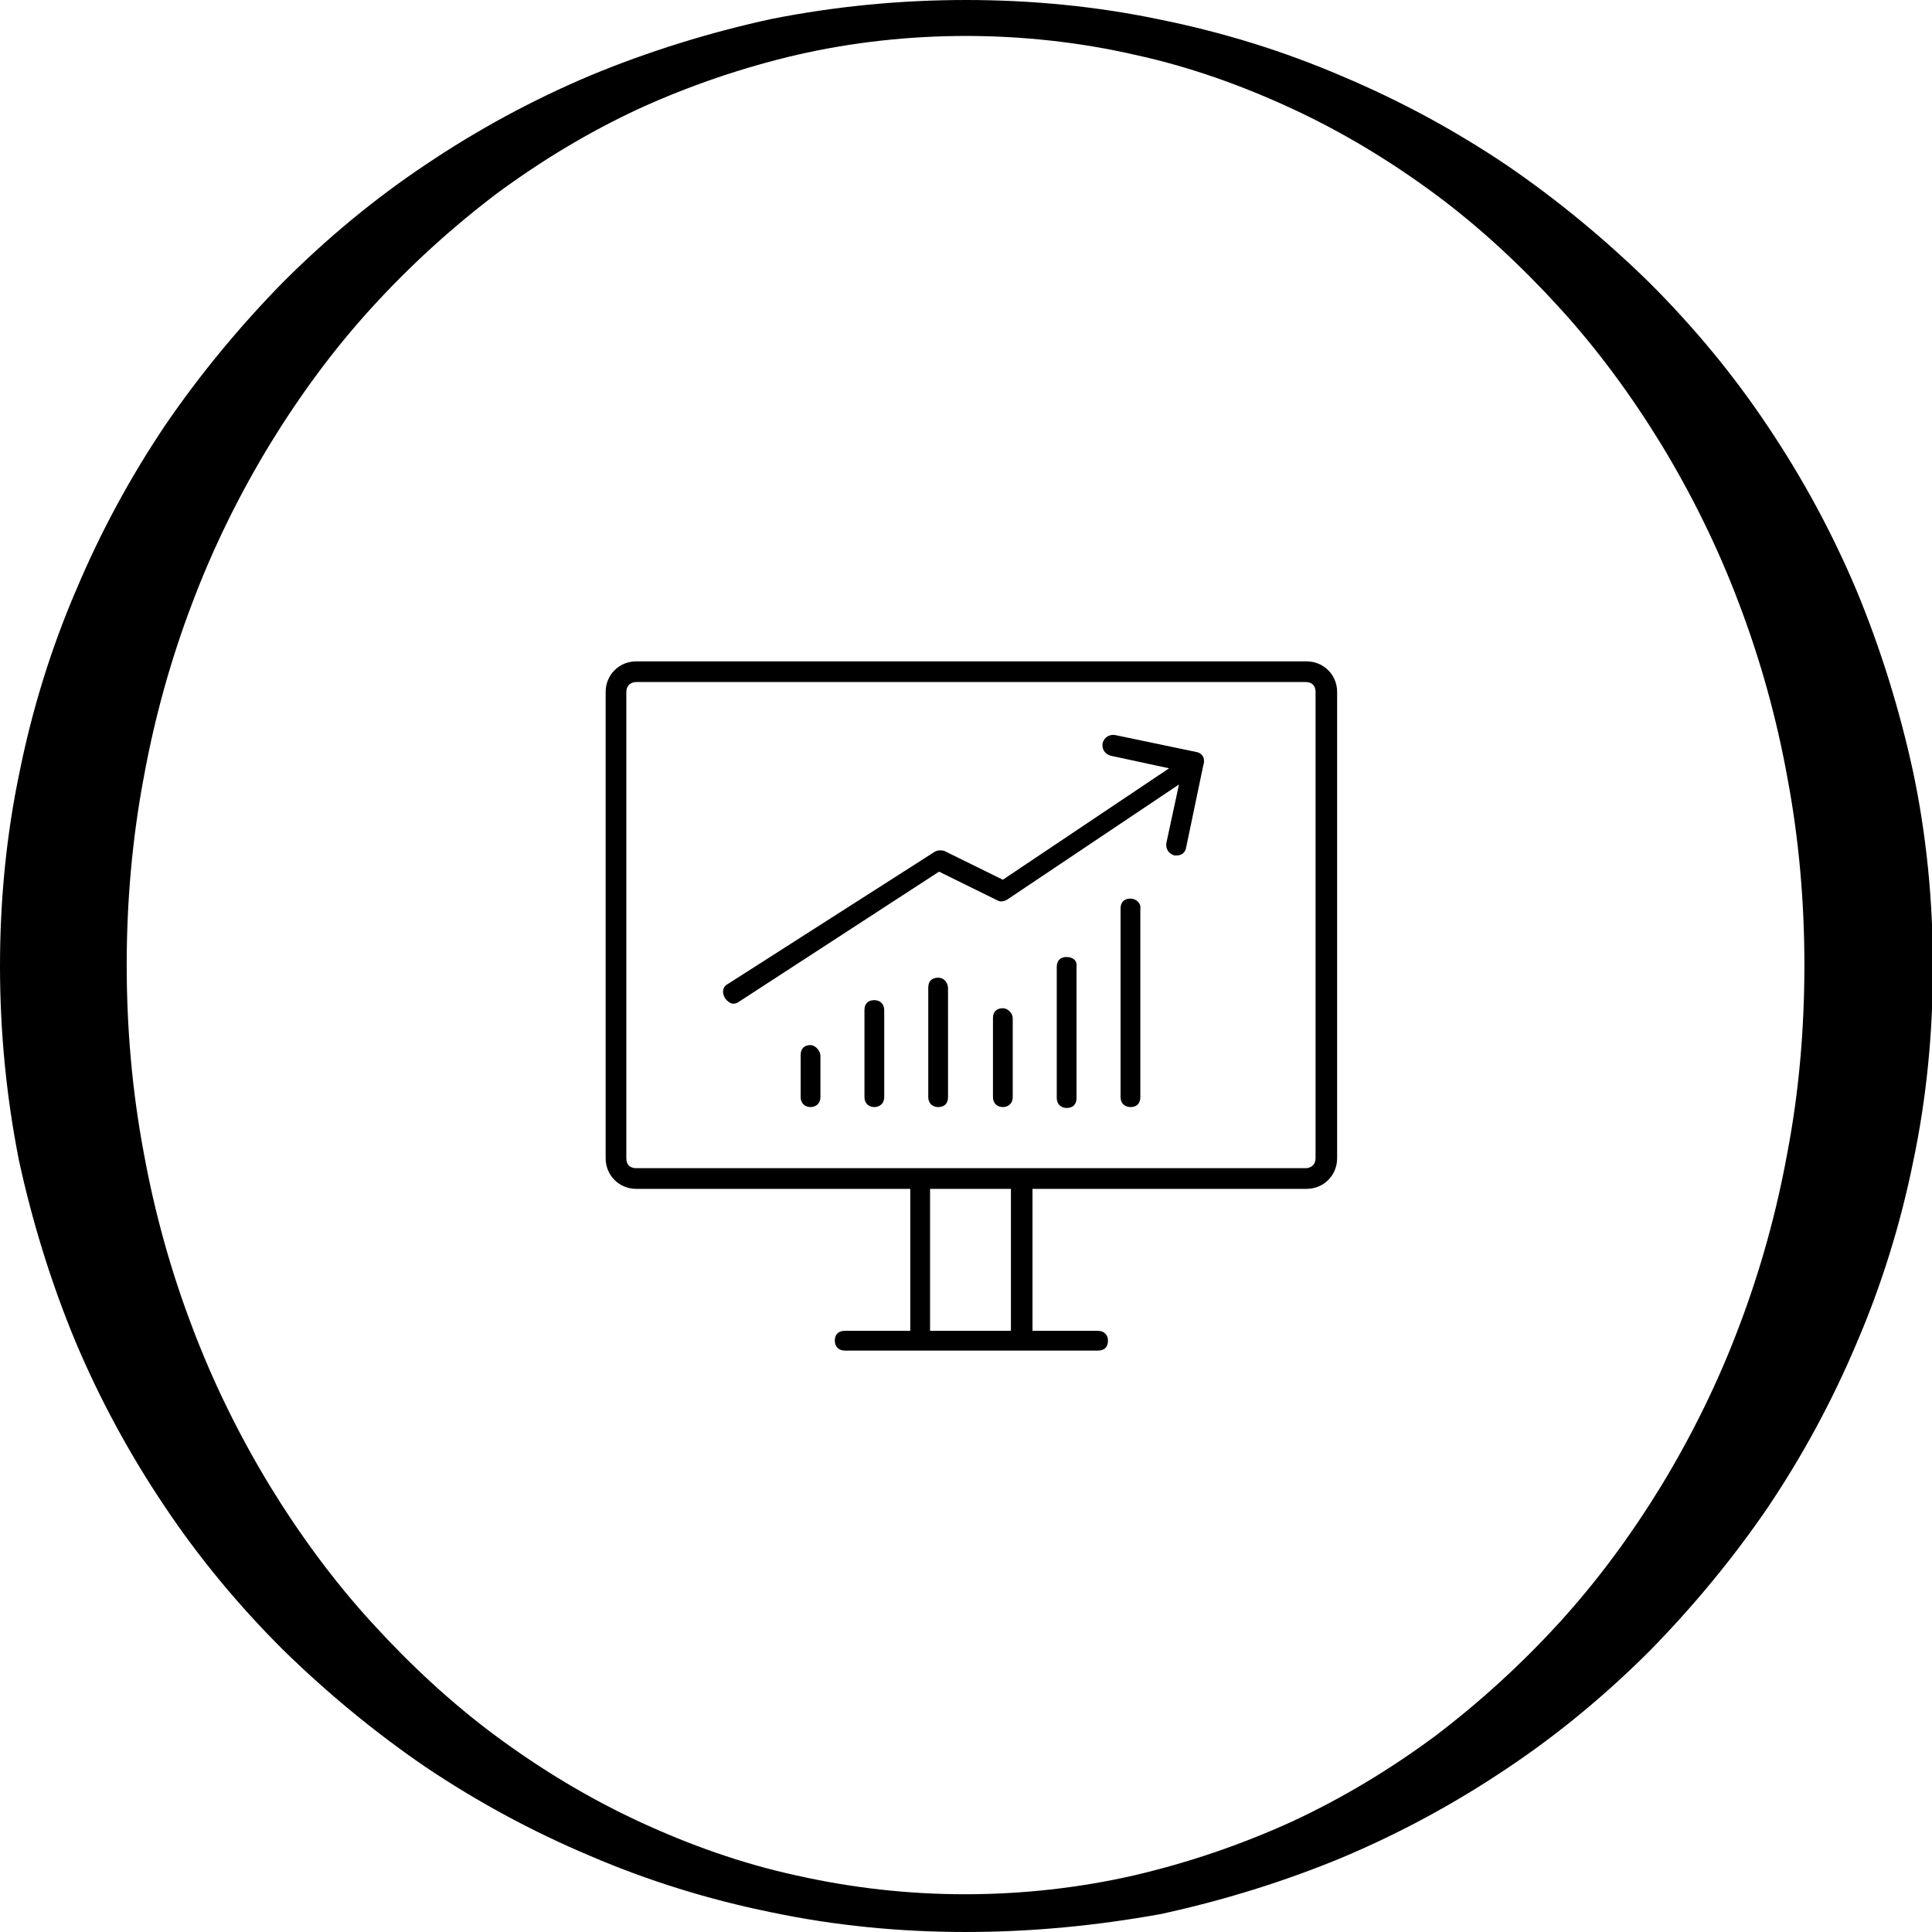 <svg xmlns="http://www.w3.org/2000/svg" viewBox="0 0 215 215"><path d="M107.5 4c-6.3 0-12.7.7-18.8 2.1-6 1.4-11.9 3.4-17.6 6-5.6 2.6-10.9 5.8-15.9 9.5-5 3.8-9.6 8-13.8 12.6-4.3 4.7-8.1 9.9-11.4 15.3-3.4 5.6-6.3 11.5-8.6 17.6-2.4 6.3-4.2 12.8-5.4 19.4-1.3 6.9-1.9 13.9-1.9 20.9 0 7 .6 14 1.9 20.9 1.2 6.6 3 13.1 5.4 19.4 2.3 6.1 5.2 12 8.6 17.6 3.3 5.4 7.1 10.6 11.4 15.3 4.2 4.6 8.8 8.9 13.8 12.6 5 3.7 10.3 6.9 15.9 9.5 5.6 2.6 11.5 4.7 17.5 6 6.2 1.4 12.5 2.1 18.8 2.1 6.3 0 12.7-.7 18.8-2.1 6-1.4 11.9-3.4 17.6-6 5.6-2.6 10.9-5.8 15.9-9.5 5-3.8 9.6-8 13.8-12.6 4.3-4.7 8.1-9.9 11.4-15.3 3.4-5.6 6.3-11.5 8.6-17.6 2.4-6.3 4.2-12.8 5.4-19.4 1.3-6.8 1.9-13.8 1.9-20.9 0-7-.6-14-1.9-20.9-1.2-6.6-3-13.1-5.4-19.4-2.3-6.1-5.2-12-8.6-17.6-3.3-5.4-7.1-10.6-11.4-15.3-4.2-4.6-8.8-8.9-13.8-12.6-5-3.7-10.3-6.9-15.9-9.5-5.6-2.6-11.5-4.7-17.5-6-6.1-1.4-12.5-2.1-18.8-2.1zm0 211c-7.3 0-14.6-.7-21.7-2.2-6.9-1.4-13.7-3.5-20.2-6.3-6.4-2.7-12.5-6-18.3-9.9-5.7-3.9-11-8.3-15.9-13.1-4.9-4.9-9.3-10.2-13.1-15.9-3.9-5.8-7.2-11.9-9.9-18.3-2.7-6.5-4.8-13.3-6.3-20.2C.7 122 0 114.8 0 107.5c0-7.3.7-14.6 2.2-21.7 1.4-6.9 3.5-13.7 6.3-20.2 2.7-6.4 6-12.5 9.9-18.3 3.9-5.7 8.3-11 13.1-15.9 4.9-4.9 10.2-9.3 15.9-13.1 5.8-3.9 11.9-7.2 18.3-9.9C72.2 5.7 79 3.6 85.9 2.1 93 .7 100.2 0 107.5 0c7.3 0 14.6.7 21.7 2.2 6.9 1.4 13.7 3.5 20.2 6.3 6.4 2.7 12.5 6 18.3 9.9 5.7 3.9 11 8.3 15.9 13.1 4.9 4.9 9.3 10.2 13.1 15.9 3.9 5.8 7.2 11.9 9.9 18.3 2.7 6.5 4.8 13.3 6.3 20.2 1.5 7.1 2.2 14.4 2.2 21.7 0 7.3-.7 14.6-2.2 21.7-1.4 6.9-3.5 13.7-6.3 20.2-2.7 6.4-6 12.5-9.9 18.3-3.9 5.7-8.3 11-13.1 15.9-4.9 4.9-10.2 9.3-15.9 13.1-5.8 3.9-11.9 7.2-18.3 9.9-6.5 2.7-13.3 4.8-20.2 6.3-7.2 1.3-14.4 2-21.7 2z"/><path d="M146.4 128.9c0 .7-.5 1.1-1.1 1.1H70.8c-.7 0-1.1-.4-1.1-1.1V77c0-.7.5-1.1 1.1-1.1h74.5c.7 0 1.1.4 1.1 1.1v51.9zm-33.9 19.2h-9v-15.8h9v15.8zM70.8 73.6c-1.9 0-3.4 1.5-3.4 3.4v51.9c0 1.9 1.5 3.4 3.4 3.4h30.5v15.8H94c-.7 0-1.1.4-1.1 1.1 0 .7.5 1.1 1.1 1.1h28.2c.7 0 1.1-.4 1.1-1.1 0-.7-.5-1.1-1.1-1.1h-7.3v-15.8h30.5c1.9 0 3.4-1.5 3.4-3.4V77c0-1.9-1.5-3.4-3.4-3.4H70.8z"/><path d="M90.2 116.3c-.7 0-1.1.4-1.1 1.1v4.7c0 .7.5 1.1 1.1 1.1s1.1-.4 1.1-1.1v-4.6c0-.6-.6-1.2-1.1-1.2zm7.1-5c-.7 0-1.1.4-1.1 1.1v9.7c0 .7.5 1.1 1.1 1.1s1.1-.4 1.1-1.1v-9.7c0-.6-.4-1.1-1.1-1.1zm7.1-2.5c-.7 0-1.1.4-1.1 1.1v12.2c0 .7.5 1.1 1.1 1.1.7 0 1.1-.4 1.1-1.1V110c0-.6-.4-1.2-1.1-1.2zm7.2 3.4c-.7 0-1.1.4-1.1 1.1v8.8c0 .7.5 1.1 1.1 1.1s1.1-.4 1.1-1.1v-8.8c0-.5-.5-1.1-1.1-1.1zm7.1-5.7c-.7 0-1.1.4-1.1 1.1v14.6c0 .7.5 1.1 1.1 1.1.7 0 1.1-.4 1.1-1.1v-14.6c.1-.7-.4-1.1-1.1-1.1zm7.1-6.5c-.7 0-1.1.4-1.1 1.1v21c0 .7.5 1.1 1.1 1.1.7 0 1.1-.4 1.1-1.1v-21c.1-.5-.4-1.1-1.1-1.1zm7.4-16.3l-9.1-1.9c-.6-.1-1.2.2-1.4.9-.1.6.2 1.2.9 1.4l6.5 1.4-18.5 12.4-6.5-3.2c-.3-.1-.8-.1-1.1.1l-23 14.7c-.6.3-.7 1-.3 1.6.2.3.6.6.9.6.2 0 .5-.1.6-.2L104.5 97l6.5 3.2c.3.2.8.1 1.1-.1l19.1-12.8-1.4 6.5c-.1.6.2 1.2.9 1.4h.2c.6 0 1-.3 1.1-.9l1.9-9.1c.3-.9-.2-1.4-.7-1.5z"/></svg>